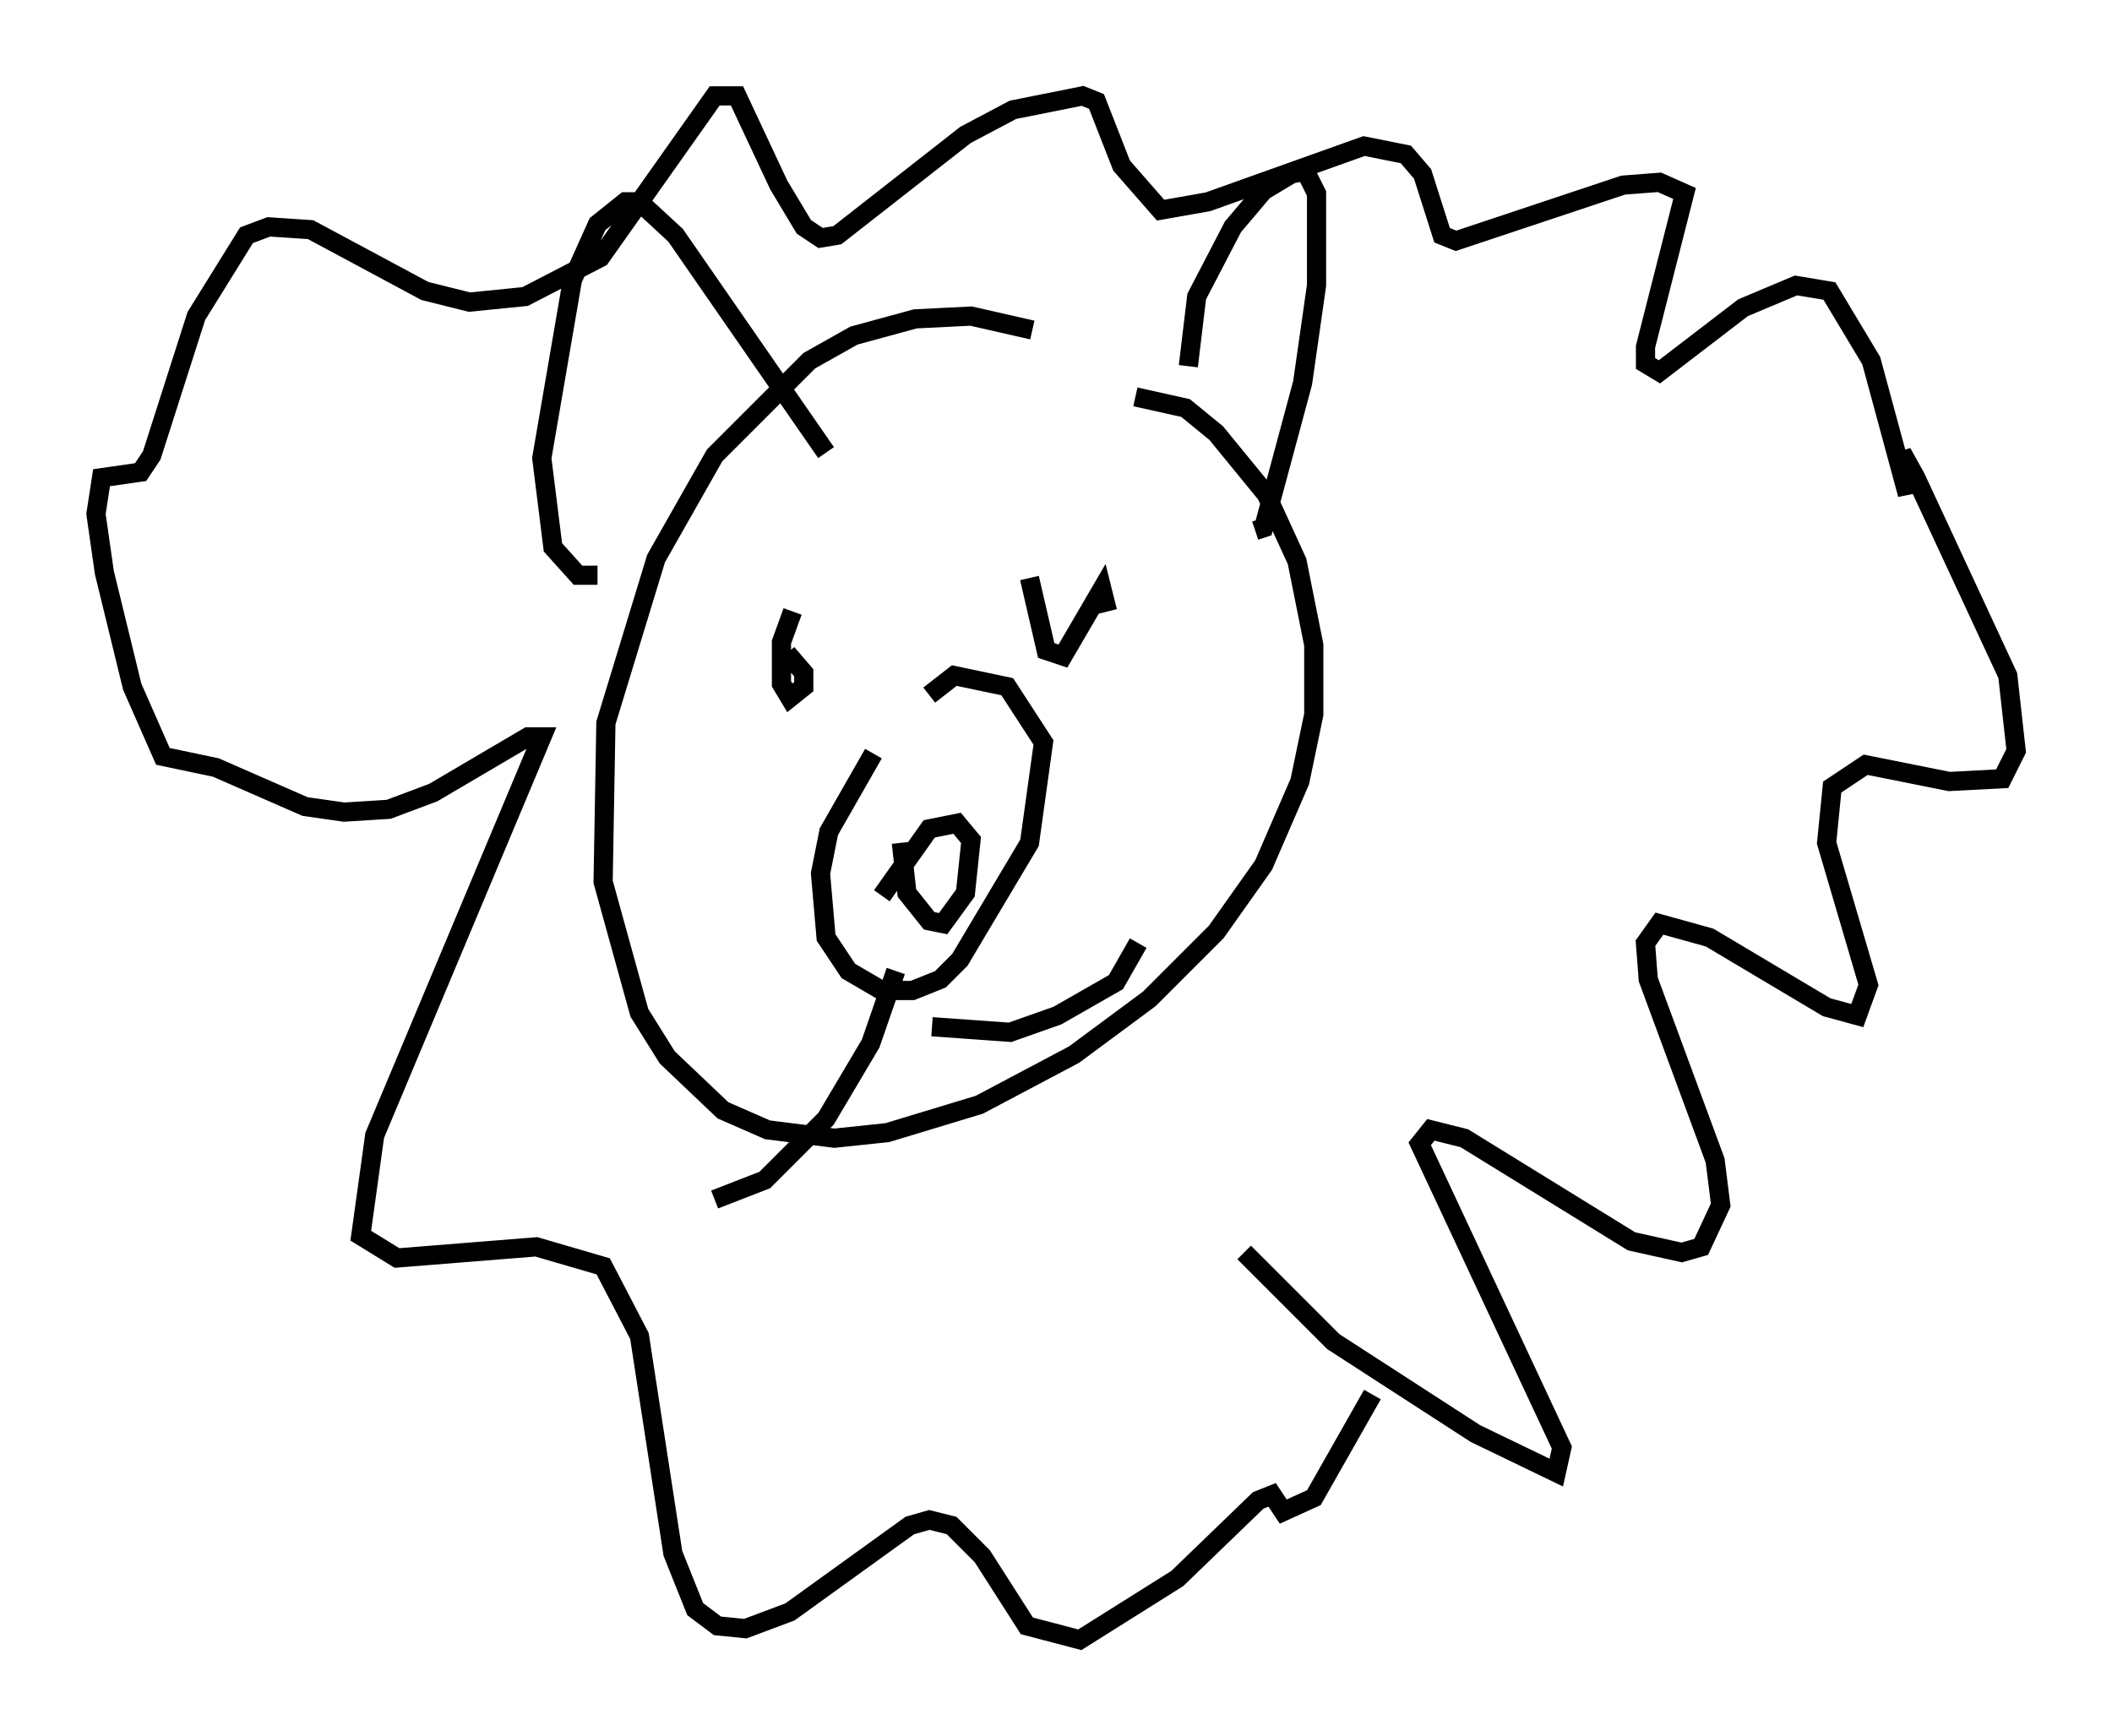 <?xml version="1.0" encoding="utf-8" ?>
<svg baseProfile="full" height="90.469" version="1.1" width="110.078" xmlns="http://www.w3.org/2000/svg" xmlns:ev="http://www.w3.org/2001/xml-events" xmlns:xlink="http://www.w3.org/1999/xlink"><defs /><rect fill="white" height="90.469" width="110.078" x="0" y="0" /><path d="M56.855, 18.944 m-3.05, -1.743 l-3.196, -0.726 -2.905, 0.145 l-3.196, 0.872 -2.324, 1.307 l-4.939, 4.939 -3.05, 5.374 l-2.615, 8.57 -0.145, 8.279 l1.888, 6.827 1.453, 2.324 l2.905, 2.76 2.324, 1.017 l3.486, 0.436 2.76, -0.291 l4.793, -1.453 4.939, -2.615 l3.922, -2.905 3.486, -3.486 l2.469, -3.486 1.888, -4.358 l0.726, -3.486 0.0, -3.631 l-0.872, -4.358 -1.598, -3.486 l-2.615, -3.196 -1.598, -1.307 l-2.615, -0.581 m2.76, -1.598 l0.436, -3.631 1.888, -3.631 l1.598, -1.888 1.453, -0.872 l0.726, -0.145 0.581, 1.162 l0.0, 4.793 -0.726, 5.084 l-2.034, 7.553 -0.436, 0.145 m-34.279, 2.324 l-1.017, 0.0 -1.307, -1.453 l-0.581, -4.648 1.598, -9.296 l1.307, -2.905 1.453, -1.162 l0.726, 0.0 1.888, 1.743 l7.844, 11.33 m-1.743, 8.279 l-0.581, 1.598 0.0, 2.179 l0.436, 0.726 0.726, -0.581 l0.0, -0.726 -0.872, -1.017 m12.637, -3.922 l0.872, 3.777 0.872, 0.291 l2.034, -3.486 0.291, 1.162 m-12.201, 7.408 l-2.324, 4.067 -0.436, 2.179 l0.291, 3.341 1.162, 1.743 l1.743, 1.017 1.598, 0.0 l1.453, -0.581 1.017, -1.017 l3.631, -6.101 0.726, -5.229 l-1.888, -2.905 -2.76, -0.581 l-1.307, 1.017 m-1.743, 14.38 l-1.307, 3.777 -2.324, 3.922 l-3.196, 3.196 -2.615, 1.017 m11.33, -9.006 l4.067, 0.291 2.469, -0.872 l3.05, -1.743 1.162, -2.034 m-7.698, -4.648 l0.0, 0.0 m-5.084, -2.615 l0.0, 0.0 m0.436, 2.034 l0.291, 2.615 1.162, 1.453 l0.726, 0.145 1.162, -1.598 l0.291, -2.76 -0.726, -0.872 l-1.453, 0.291 -2.469, 3.486 m18.883, 18.592 l4.648, 4.648 7.408, 4.793 l4.212, 2.034 0.291, -1.307 l-7.408, -15.832 0.581, -0.726 l1.743, 0.436 8.715, 5.374 l2.615, 0.581 1.017, -0.291 l1.017, -2.179 -0.291, -2.324 l-3.486, -9.441 -0.145, -1.888 l0.726, -1.017 2.615, 0.726 l6.101, 3.631 1.598, 0.436 l0.581, -1.598 -2.179, -7.408 l0.291, -2.905 1.743, -1.162 l4.358, 0.872 2.76, -0.145 l0.726, -1.453 -0.436, -3.922 l-4.793, -10.313 -0.726, -1.307 l0.291, 2.179 -1.888, -6.972 l-2.179, -3.631 -1.743, -0.291 l-2.76, 1.162 -4.358, 3.341 l-0.726, -0.436 0.0, -0.872 l2.034, -7.989 -1.307, -0.581 l-1.888, 0.145 -8.715, 2.905 l-0.726, -0.291 -1.017, -3.196 l-0.872, -1.017 -2.179, -0.436 l-8.134, 2.905 -2.469, 0.436 l-2.034, -2.324 -1.307, -3.341 l-0.726, -0.291 -3.631, 0.726 l-2.469, 1.307 -6.682, 5.229 l-0.872, 0.145 -0.872, -0.581 l-1.307, -2.179 -2.179, -4.648 l-1.162, 0.0 -5.955, 8.425 l-3.922, 2.034 -2.905, 0.291 l-2.324, -0.581 -5.955, -3.196 l-2.179, -0.145 -1.162, 0.436 l-2.615, 4.212 -2.324, 7.263 l-0.581, 0.872 -2.034, 0.291 l-0.291, 1.888 0.436, 3.05 l1.453, 5.955 1.598, 3.631 l2.76, 0.581 4.648, 2.034 l2.034, 0.291 2.324, -0.145 l2.324, -0.872 4.939, -2.905 l0.726, 0.0 -8.715, 20.771 l-0.726, 5.229 1.888, 1.162 l7.263, -0.581 3.486, 1.017 l1.888, 3.631 1.743, 11.33 l1.162, 2.905 1.162, 0.872 l1.453, 0.145 2.324, -0.872 l6.246, -4.503 1.017, -0.291 l1.162, 0.291 1.598, 1.598 l2.324, 3.631 2.76, 0.726 l5.084, -3.196 4.212, -4.067 l0.726, -0.291 0.581, 0.872 l1.598, -0.726 3.05, -5.374 " fill="none" stroke="black" stroke-width="1" /></svg>